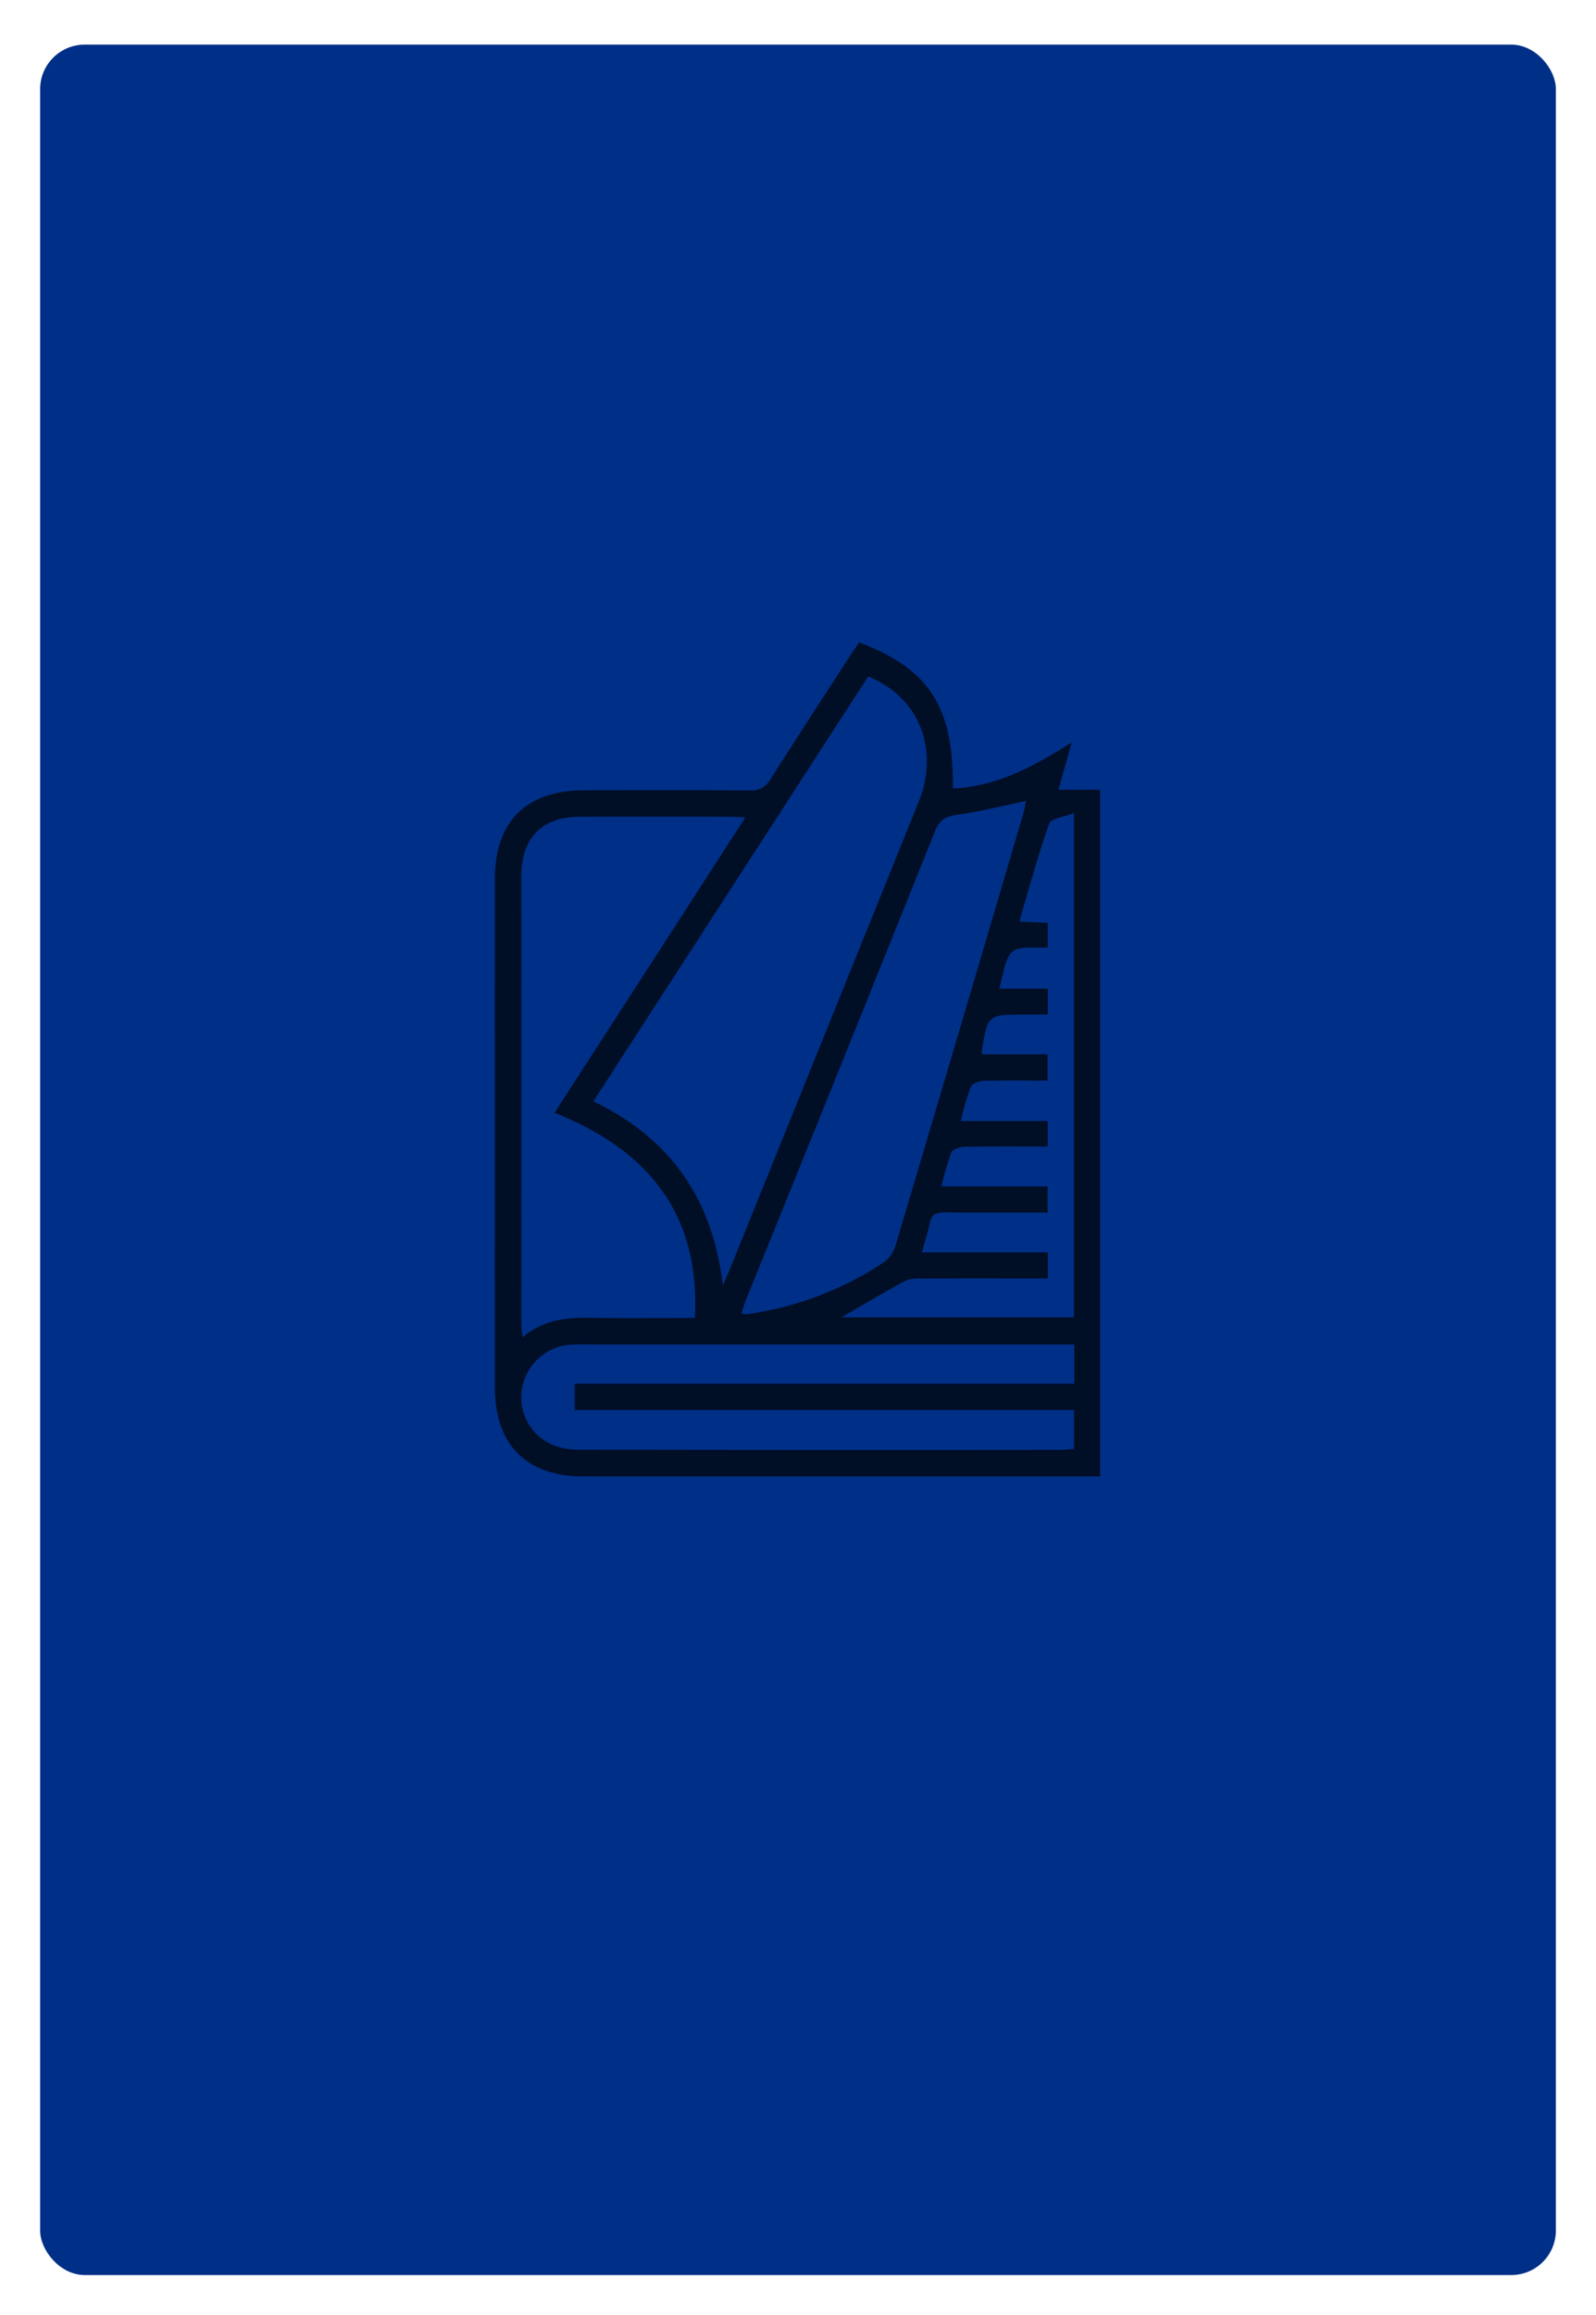 <svg xmlns="http://www.w3.org/2000/svg" xmlns:xlink="http://www.w3.org/1999/xlink" width="358" height="519" viewBox="0 0 358 519">
  <defs>
    <filter id="Rectángulo_87" x="0" y="0" width="358" height="519" filterUnits="userSpaceOnUse">
      <feOffset dy="10" input="SourceAlpha"/>
      <feGaussianBlur stdDeviation="3" result="blur"/>
      <feFlood flood-opacity="0.161"/>
      <feComposite operator="in" in2="blur"/>
      <feComposite in="SourceGraphic"/>
    </filter>
  </defs>
  <g id="Grupo_66" data-name="Grupo 66" transform="translate(-1501 -262)">
    <g transform="matrix(1, 0, 0, 1, 1501, 262)" filter="url(#Rectángulo_87)">
      <rect id="Rectángulo_87-2" data-name="Rectángulo 87" width="340" height="500" rx="10" transform="translate(9)" fill="#002f87"/>
    </g>
    <path id="Trazado_221" data-name="Trazado 221" d="M81.728,0c15.78,6.051,21.2,14.479,21,32.756,9.7-.43,17.893-4.726,26.658-10.341-1.117,4-2,7.171-2.968,10.65h9.36v153.9h-3.9q-56.009,0-112.02,0c-12.776,0-19.842-7.1-19.847-19.949q-.014-56.934,0-113.87c0-13.037,7.025-19.98,20.176-19.99,12.323-.009,24.647-.063,36.97.052a4.877,4.877,0,0,0,4.729-2.609c5.869-9.257,11.868-18.431,17.83-27.63C80.37,1.948,81.073.96,81.728,0M51.137,144.222c.952-2.254,1.535-3.582,2.079-4.925q8.374-20.688,16.736-41.381Q82.536,66.792,95.1,35.663c4.707-11.725-.018-23.523-11.372-28L22.093,102.884c17.145,8.251,26.772,21.719,29.044,41.338m-6.267,7.236c1.24-23.527-10.677-37.68-31.457-46.017L56.19,39.262c-1.554-.083-2.489-.175-3.424-.176q-16.816-.016-33.633,0c-8.551.022-13.19,4.7-13.194,13.319q-.024,50.08,0,100.159c0,.892.145,1.783.27,3.221,4.778-4,9.958-4.46,15.362-4.363,7.609.137,15.225.035,23.3.035m10.4-1.06a5.339,5.339,0,0,0,1.3.2,73.289,73.289,0,0,0,30.808-11.707,7.313,7.313,0,0,0,2.536-3.79q14.393-48.313,28.619-96.675c.288-.98.427-2,.606-2.873-5.4,1.119-10.413,2.425-15.507,3.1-2.682.357-3.947,1.284-4.958,3.8Q77.639,94.89,56.387,147.236c-.406,1.006-.724,2.047-1.114,3.161m74.7,6.989h-4.482q-52.294,0-104.587,0a41.741,41.741,0,0,0-4.431.089,11.88,11.88,0,0,0-10.415,9.995A11.614,11.614,0,0,0,12.8,179.852a16.323,16.323,0,0,0,6.092,1.134q53.955.1,107.912.039c1.056,0,2.113-.144,3.112-.217v-8.731H17.937V166.2H129.969Zm-.089-6.068V38.273c-2.268.905-5.129,1.193-5.538,2.35-2.529,7.142-4.5,14.479-6.727,21.968l6.41.294v5.492c-2.853.254-6.312-.441-7.93.973-1.809,1.581-1.949,5.073-2.993,8.278h10.93v5.816h-5.288c-8.211,0-8.213,0-9.526,8.215a3.374,3.374,0,0,0,.145.709h14.61v5.866c-4.924,0-9.59-.077-14.249.059-1.034.03-2.646.557-2.958,1.293a64.039,64.039,0,0,0-2.247,7.717H124v5.72c-6.365,0-12.5-.059-18.634.057-1.034.019-2.661.537-2.972,1.267a62.253,62.253,0,0,0-2.223,7.618h23.819v5.847c-7.858,0-15.475.055-23.088-.038-1.9-.024-2.97.466-3.358,2.45-.395,2.02-1.069,3.986-1.77,6.512h28.275V142.6h-3.777c-8.251,0-16.5-.02-24.753.023a7.834,7.834,0,0,0-3.558.539c-4.7,2.555-9.289,5.3-14.235,8.159Z" transform="translate(1612 405.999)" fill="#000e26"/>
  </g>
</svg>
